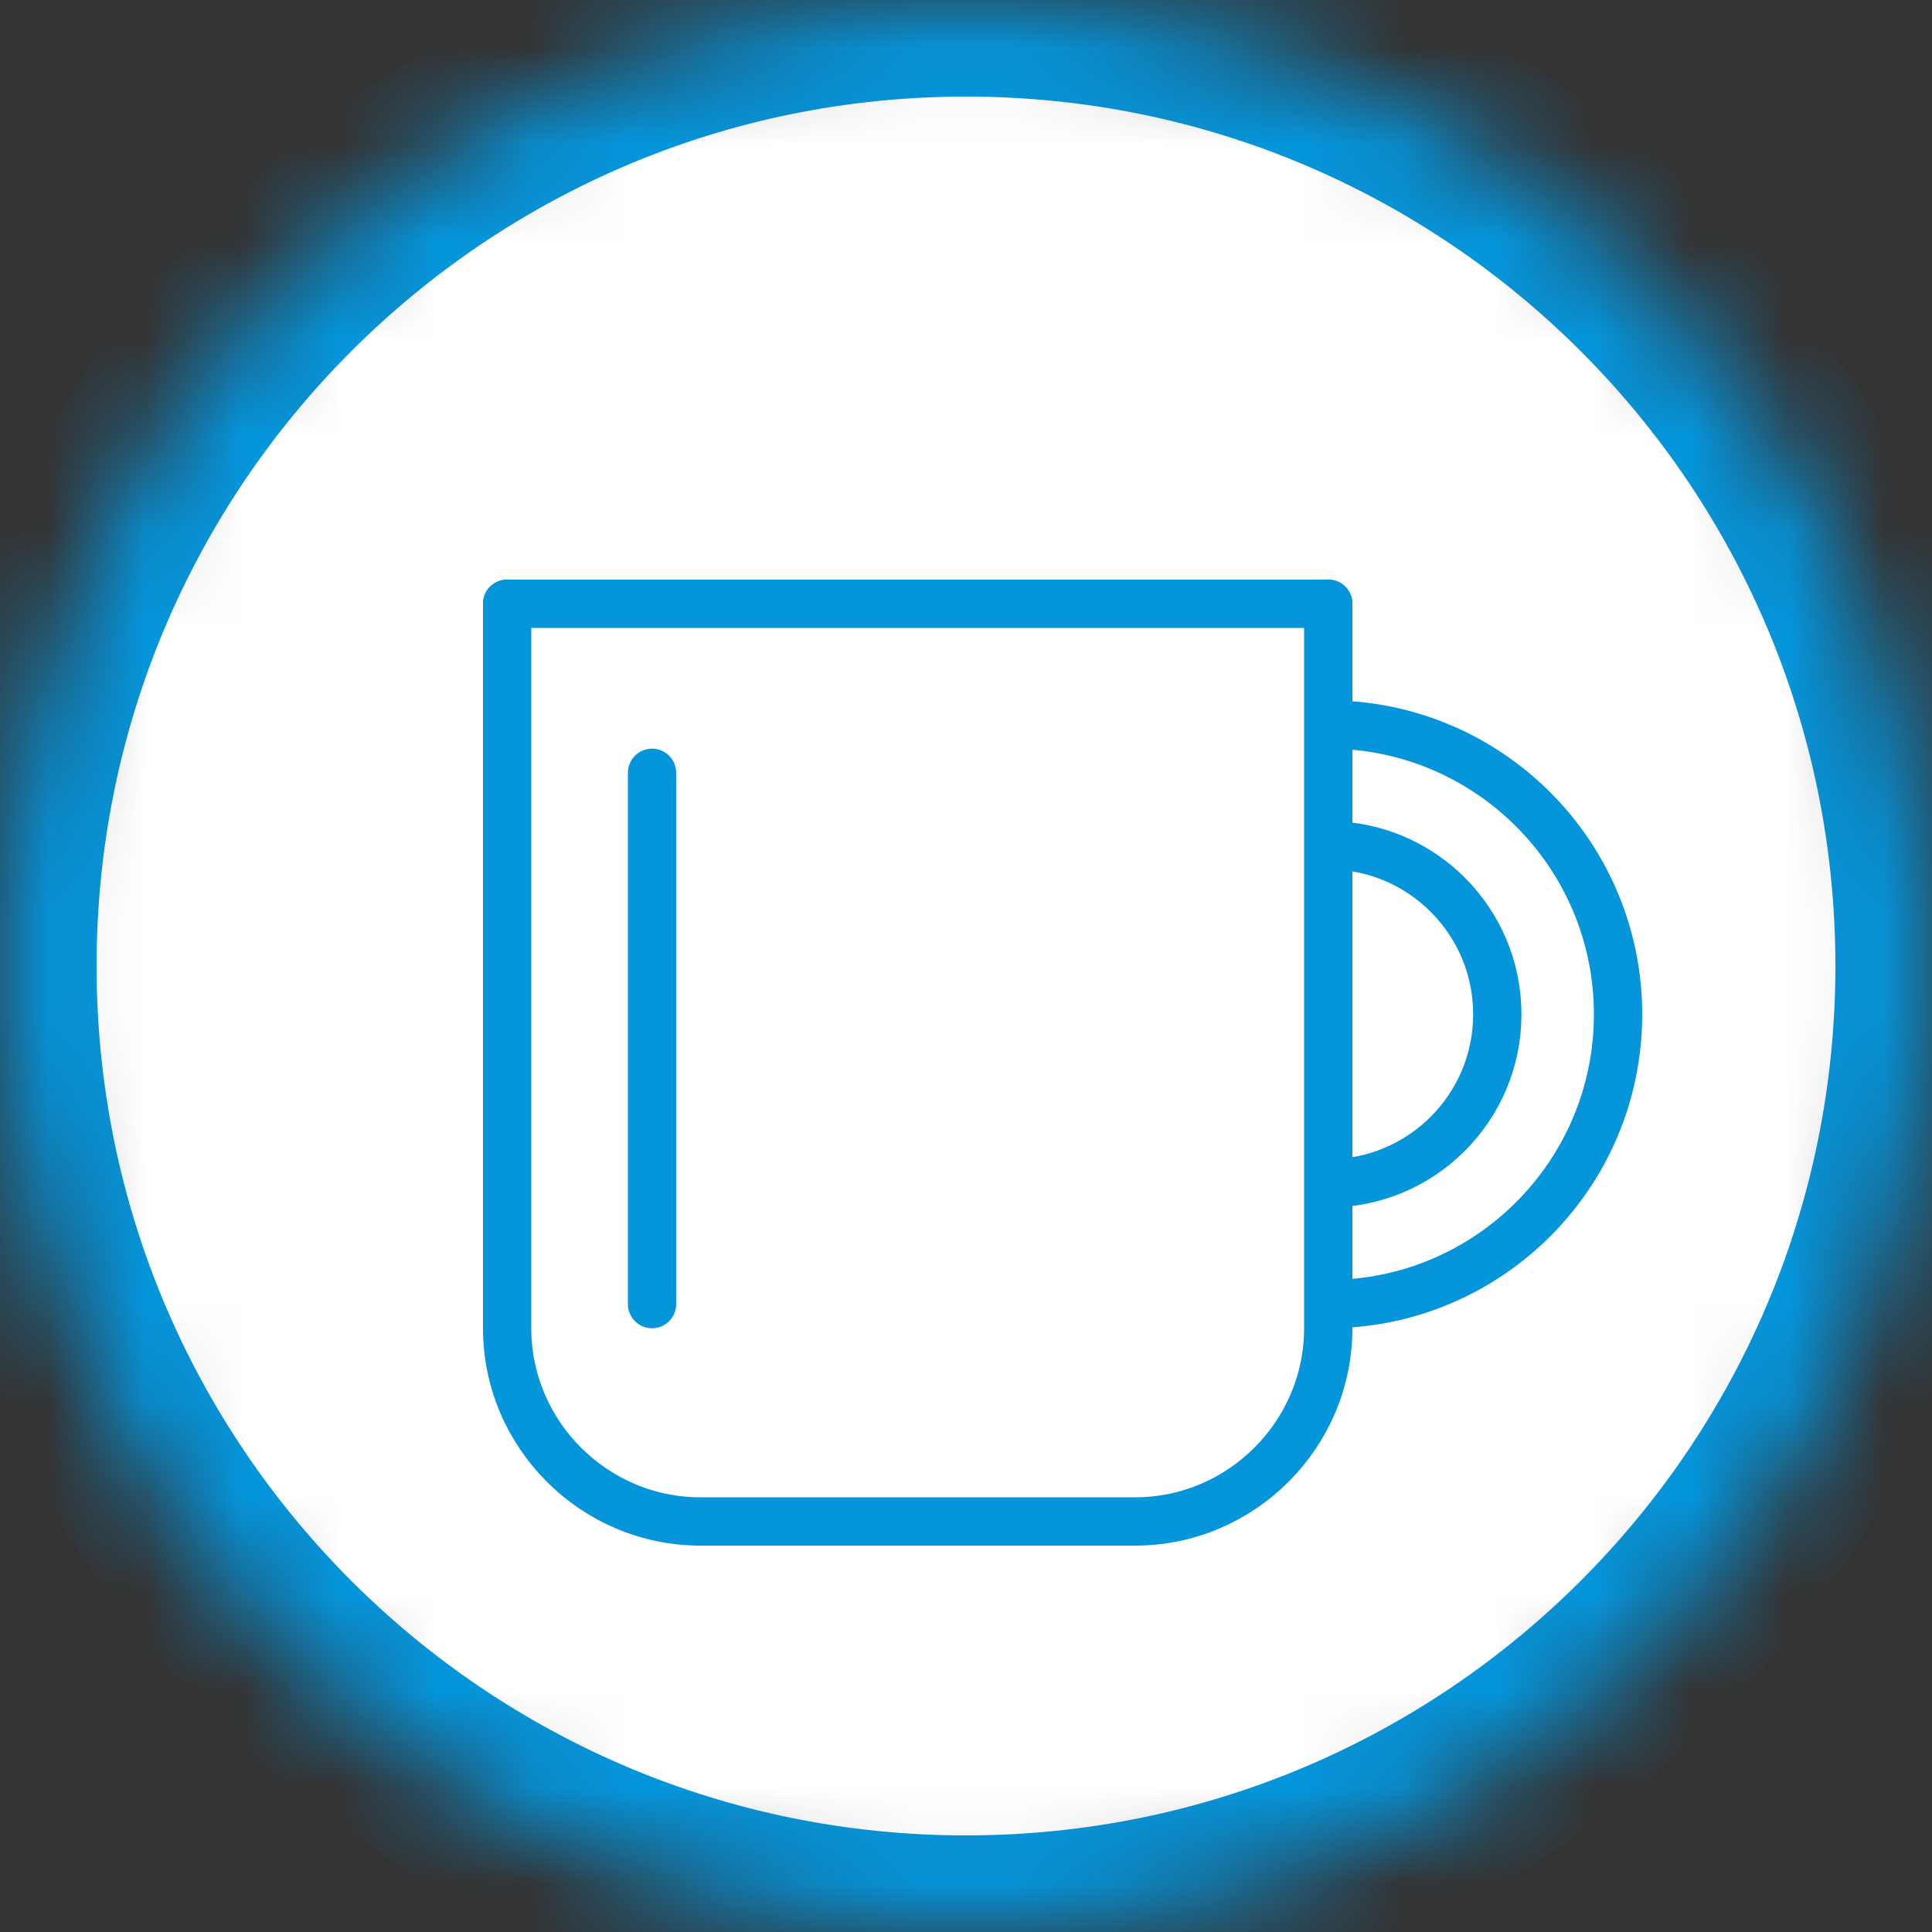 <?xml version="1.0" encoding="UTF-8"?>
<svg width="20px" height="20px" viewBox="0 0 20 20" version="1.1" xmlns="http://www.w3.org/2000/svg" xmlns:xlink="http://www.w3.org/1999/xlink">
    <rect x="0" y="0" width="20" height="20" fill="#333333" stroke="none"/>
    <!-- Generator: sketchtool 41.2 (35397) - http://www.bohemiancoding.com/sketch -->
    <title>9F11D51E-6950-4F29-B57F-C71E2CC87765</title>
    <desc>Created with sketchtool.</desc>
    <defs>
        <path d="M10,0 C4.477,0 0,4.477 0,10 C0,15.523 4.477,20 10,20 C15.523,20 20,15.523 20,10 C20,4.477 15.523,0 10,0 Z" id="path-1"></path>
        <mask id="mask-2" maskContentUnits="userSpaceOnUse" maskUnits="objectBoundingBox" x="0" y="0" width="20" height="20" fill="white">
            <use xlink:href="#path-1"></use>
        </mask>
    </defs>
    <g id="Page-1" stroke="none" stroke-width="1" fill="none" fill-rule="evenodd">
        <g id="Microflow-Rendering-Copy" transform="translate(-912, -739)" stroke="#0595DB">
            <g id="Activities" transform="translate(446, 50)">
                <g id="Variable-activities" transform="translate(1, 598)">
                    <g id="Java-Action-Call" transform="translate(445, 71)">
                        <g id="icon-copy-5" transform="translate(20, 20)">
                            <g id="Entity-icons">
                                <use id="Stroke-2175" mask="url(#mask-2)" stroke-width="2" fill="#FFFFFF" xlink:href="#path-1"></use>
                                <g id="Group-1054" transform="translate(5, 6)" stroke-width="0.5" stroke-linejoin="round">
                                    <path d="M8.75,0.25 L8.75,7.75 C8.75,8.85 7.85,9.75 6.75,9.75 L2.25,9.75 C1.15,9.75 0.25,8.85 0.25,7.75 L0.25,0.25" id="Stroke-673" stroke-linecap="round"></path>
                                    <path d="M8.75,1.5 C10.407,1.5 11.75,2.844 11.75,4.5 C11.75,6.157 10.407,7.5 8.75,7.5" id="Stroke-674"></path>
                                    <path d="M0.25,0.25 L8.75,0.25" id="Stroke-675" stroke-linecap="round"></path>
                                    <path d="M8.75,2.75 C9.716,2.75 10.5,3.533 10.5,4.5 C10.5,5.466 9.716,6.25 8.75,6.25" id="Stroke-676"></path>
                                    <path d="M1.75,2 L1.75,7.5" id="Stroke-677" stroke-linecap="round"></path>
                                </g>
                            </g>
                        </g>
                    </g>
                </g>
            </g>
        </g>
    </g>
</svg>
